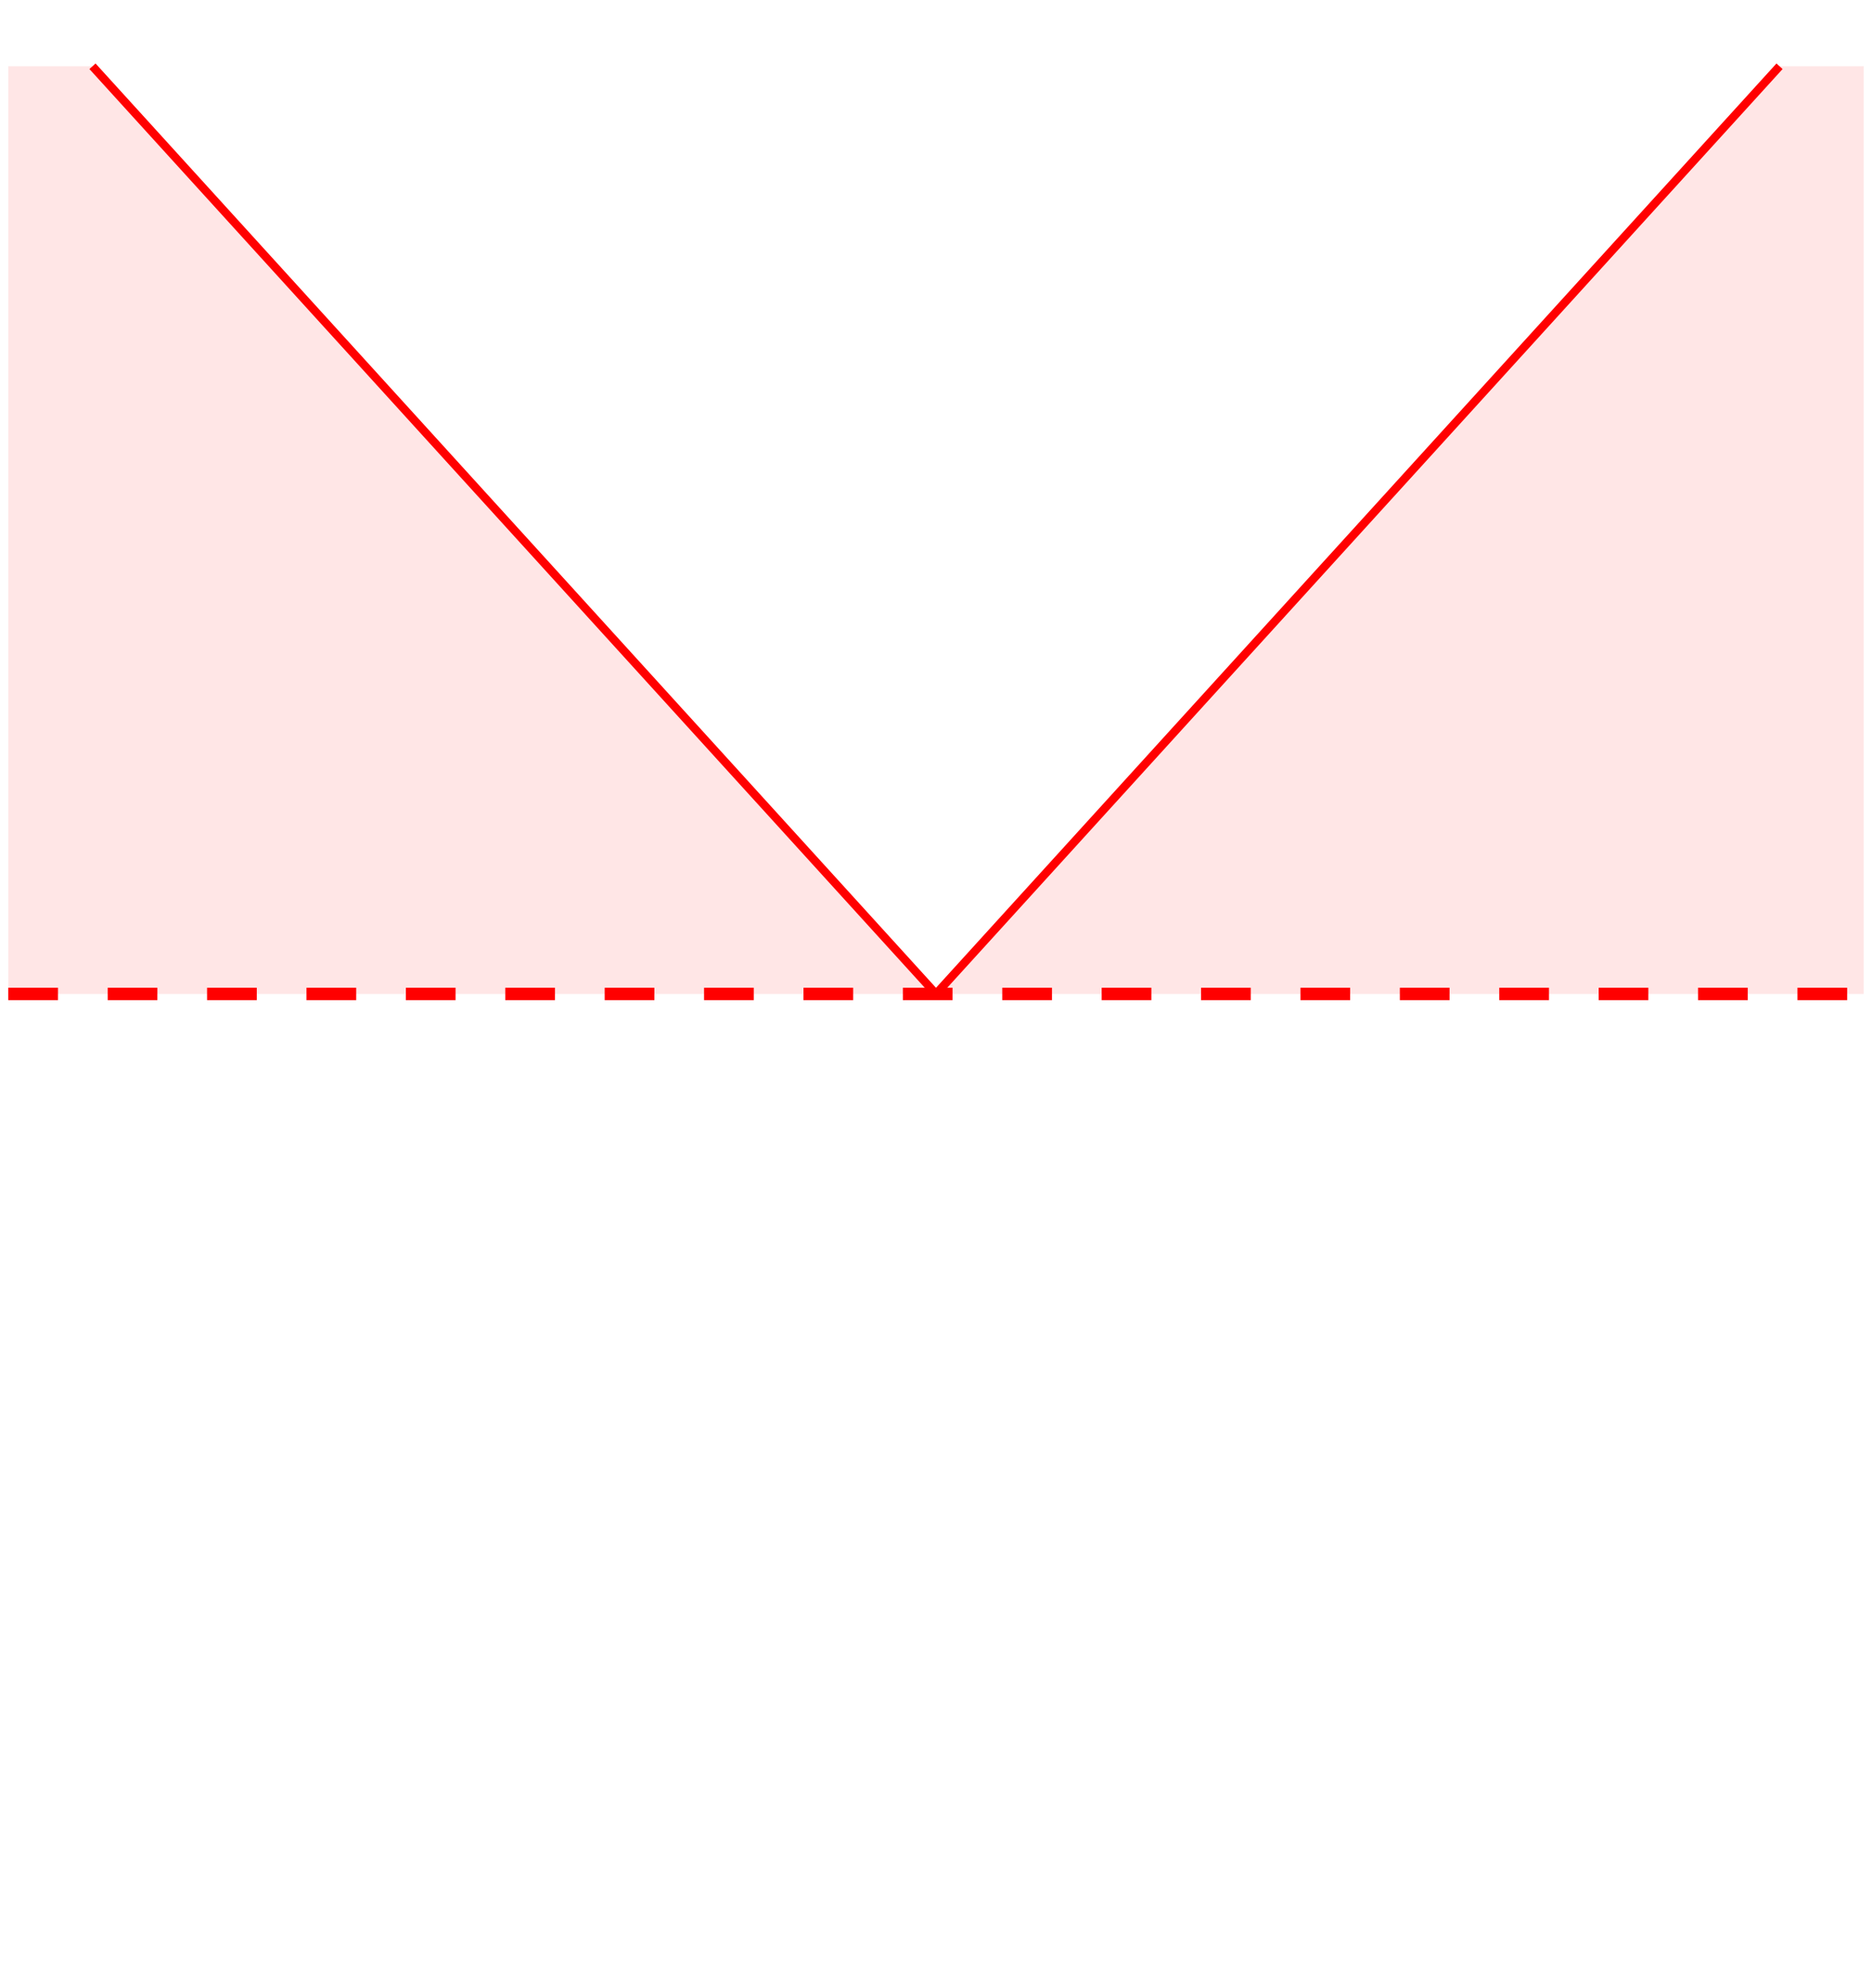 <svg xmlns:rdf="http://www.w3.org/1999/02/22-rdf-syntax-ns#" width="226" xmlns:svg="http://www.w3.org/2000/svg" id="svg2" height="240" xmlns:dc="http://purl.org/dc/elements/1.1/" xmlns:cc="http://creativecommons.org/ns#" xmlns="http://www.w3.org/2000/svg" version="1.1">
  <defs id="defs3031"/>
  <line y2="8" style="stroke:#ff0000;stroke-width:1" x1="113" x2="11.165" y1="120"/>
  <line y2="8" style="stroke:#ff0000;stroke-width:1" x1="113" x2="214.835" y1="120"/>
  
  <g fill="none" stroke-width="1.5" stroke="#ff0000">
    <path stroke-dasharray="6,6" d="M 1,120 L 225,120"/>
  </g>
  
  <path style="fill:#ff0000;fill-opacity:.10" d="M 113,120 L 11.165,8 L 1,8 L 1,11.165 L 1,120 L 113,120 Z"/>
  <path style="fill:#ff0000;fill-opacity:.10" d="M 113,120 L 214.835,8 L 225,8 L 225,120 L 113,120 Z"/>

</svg>